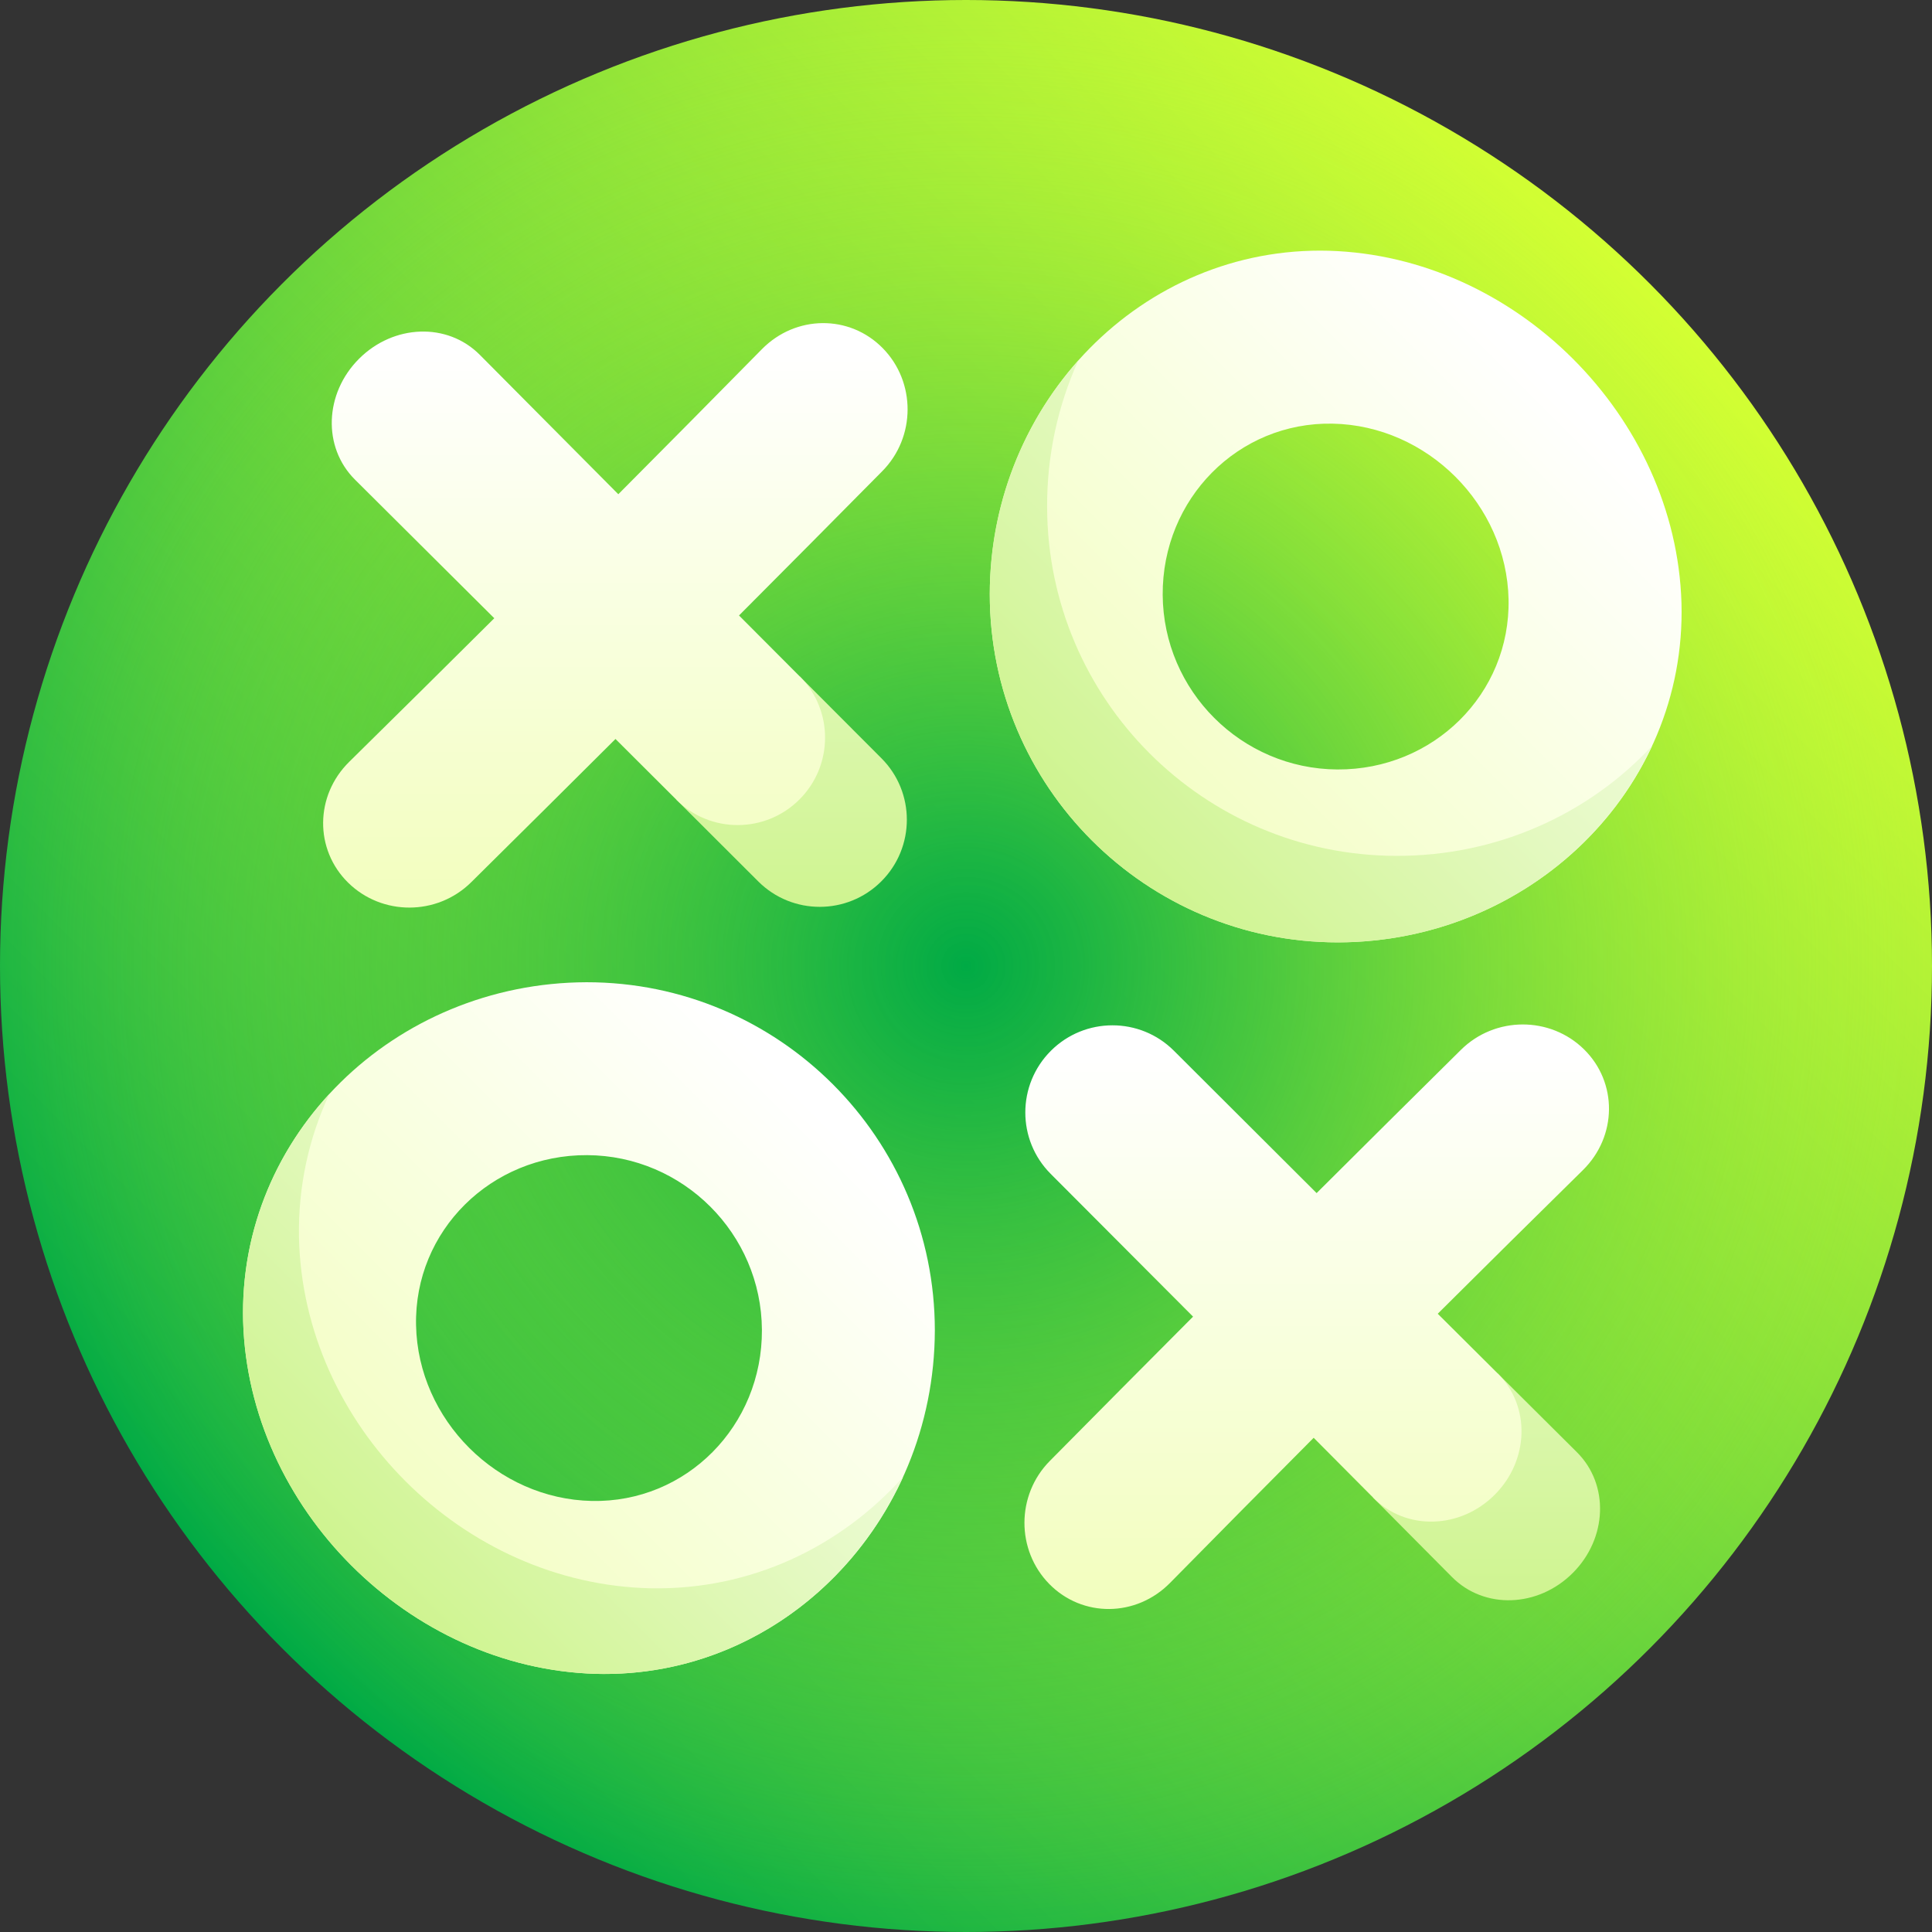 <svg id="Capa_1" enable-background="new 0 0 512 512" height="512" viewBox="0 0 512 512" width="512" xmlns="http://www.w3.org/2000/svg" xmlns:xlink="http://www.w3.org/1999/xlink"><rect x="0" y="0" width="512" height="512" fill="#333333" stroke="none"/><linearGradient id="SVGID_1_" gradientUnits="userSpaceOnUse" x1="74.981" x2="437.019" y1="437.019" y2="74.981"><stop offset="0" stop-color="#00aa45"/><stop offset="1" stop-color="#d3ff33"/></linearGradient><radialGradient id="SVGID_2_" cx="256" cy="256" gradientUnits="userSpaceOnUse" r="256"><stop offset="0" stop-color="#00aa45"/><stop offset=".109" stop-color="#0fb044" stop-opacity=".891"/><stop offset=".317" stop-color="#35bf40" stop-opacity=".683"/><stop offset=".603" stop-color="#73d83b" stop-opacity=".397"/><stop offset=".952" stop-color="#c7fa34" stop-opacity=".048"/><stop offset="1" stop-color="#d3ff33" stop-opacity="0"/></radialGradient><linearGradient id="lg1"><stop offset="0" stop-color="#b8ef5c"/><stop offset="1" stop-color="#fff"/></linearGradient><linearGradient id="SVGID_3_" gradientTransform="matrix(.707 -.707 .707 .707 -106.039 256)" gradientUnits="userSpaceOnUse" x1="166.961" x2="376.716" xlink:href="#lg1" y1="279.715" y2="69.961"/><linearGradient id="lg2"><stop offset="0" stop-color="#e6fe7f"/><stop offset=".32" stop-color="#edfea5"/><stop offset="1" stop-color="#fff"/></linearGradient><linearGradient id="SVGID_4_" gradientTransform="matrix(.707 -.707 .707 .707 -106.039 256)" gradientUnits="userSpaceOnUse" x1="95.719" x2="305.814" xlink:href="#lg2" y1="284.871" y2="74.776"/><linearGradient id="SVGID_5_" gradientTransform="matrix(.707 -.707 .707 .707 -106.039 256)" gradientUnits="userSpaceOnUse" x1="168.267" x2="374.873" xlink:href="#lg1" y1="538.873" y2="332.267"/><linearGradient id="SVGID_6_" gradientTransform="matrix(.707 -.707 .707 .707 -106.039 256)" gradientUnits="userSpaceOnUse" x1="95.695" x2="305.814" xlink:href="#lg2" y1="547.747" y2="337.628"/><linearGradient id="SVGID_7_" gradientUnits="userSpaceOnUse" x1="-29.75" x2="214.939" xlink:href="#lg2" y1="537.794" y2="293.106"/><linearGradient id="SVGID_8_" gradientUnits="userSpaceOnUse" x1="166.438" x2="411.126" xlink:href="#lg2" y1="345.598" y2="100.91"/><linearGradient id="SVGID_9_" gradientUnits="userSpaceOnUse" x1="225.832" x2="426.555" xlink:href="#lg1" y1="286.305" y2="85.583"/><linearGradient id="SVGID_10_" gradientUnits="userSpaceOnUse" x1="31.061" x2="227.226" xlink:href="#lg1" y1="477.03" y2="280.866"/><g><circle cx="256" cy="256" fill="url(#SVGID_1_)" r="256"/><circle cx="256" cy="256" fill="url(#SVGID_2_)" r="256"/><path d="m179.293 211.977c7.207 7.189 14.431 14.398 21.665 21.621 8.99 8.976 23.597 8.974 32.605-.035 9.01-9.008 9.01-23.614.036-32.605-7.222-7.234-14.43-14.459-21.617-21.666-10.879 10.905-21.782 21.808-32.689 32.685z" fill="url(#SVGID_3_)"/><path d="m201.911 92.539c-12.607 12.807-25.303 25.632-38.051 38.437-12.353-12.419-24.594-24.74-36.686-36.924-8.583-8.662-22.855-8.14-32.03 1.031-9.174 9.173-9.706 23.45-1.053 32.042 12.174 12.104 24.487 24.355 36.9 36.715-12.808 12.746-25.636 25.442-38.445 38.051-9.103 8.958-9.24 23.235-.272 32.042 8.967 8.805 23.572 8.804 32.605-.136 12.728-12.588 25.484-25.253 38.231-37.957 5.382 5.366 10.777 10.746 16.182 16.137 8.957 8.933 23.558 8.908 32.574-.111 9.017-9.016 9.044-23.617.114-32.575-5.39-5.406-10.769-10.802-16.134-16.185 12.705-12.746 25.369-25.501 37.955-38.228 8.941-9.033 8.939-23.639.139-32.605-8.802-8.969-23.073-8.835-32.029.266z" fill="url(#SVGID_4_)"/><path d="m363.937 396.926c6.993 7.037 13.943 14.036 20.843 20.991 8.573 8.65 22.834 8.117 32.016-1.058 9.177-9.176 9.725-23.448 1.081-32.028-6.948-6.908-13.942-13.864-20.975-20.862-11.015 10.952-22.011 21.945-32.965 32.957z" fill="url(#SVGID_5_)"/><path d="m387.161 278.221c-12.732 12.589-25.492 25.255-38.243 37.962-12.552-12.512-25.175-25.104-37.831-37.739-8.99-8.971-23.594-8.971-32.603.04-9.009 9.009-9.014 23.614-.041 32.603 12.634 12.657 25.224 25.281 37.732 37.836-12.707 12.75-25.373 25.508-37.959 38.239-8.939 9.036-8.947 23.64-.154 32.603 8.796 8.967 23.06 8.822 32.016-.283 12.609-12.813 25.308-25.642 38.059-38.452 5.289 5.318 10.557 10.617 15.801 15.895 8.686 8.751 23.025 8.35 32.164-.784 9.135-9.135 9.548-23.48.801-32.173-5.275-5.248-10.572-10.52-15.887-15.812 12.813-12.749 25.645-25.448 38.461-38.058 9.108-8.958 9.254-23.23.29-32.028-8.965-8.797-23.569-8.791-32.606.151z" fill="url(#SVGID_6_)"/><path d="m155.448 260.302c-50.929.15-92.372 40.429-91.016 89.905 1.457 49.459 43.989 91.938 93.443 93.382 49.475 1.342 89.731-40.076 89.868-91.006-.003-50.948-41.348-92.293-92.295-92.281zm1.39 137.466c-25.071-.518-46.054-21.484-46.578-46.553-.515-25.075 19.927-45.224 45.365-45.09 25.444.152 46.13 20.837 46.291 46.279.14 25.436-20.003 45.871-45.078 45.364z" fill="url(#SVGID_7_)"/><path d="m352.167 66.451c-49.474-1.343-89.732 40.076-89.868 91.006.005 50.949 41.346 92.294 92.295 92.281 50.928-.151 92.372-40.429 91.016-89.905-1.459-49.457-43.991-91.939-93.443-93.382zm2.25 137.466c-25.444-.152-46.13-20.837-46.291-46.278-.14-25.438 20.002-45.874 45.078-45.365 25.07.517 46.053 21.485 46.578 46.554.514 25.071-19.926 45.223-45.365 45.089z" fill="url(#SVGID_8_)"/><path d="m369.907 226.811c-50.95-.156-92.294-41.503-92.411-92.458-.051-13.878 2.932-27.03 8.252-38.797-14.502 16.275-23.469 38.037-23.45 61.901.005 50.949 41.346 92.294 92.295 92.281 37.044-.014 69.076-21.556 83.258-52.119-16.568 17.915-40.888 29.301-67.944 29.192z" fill="url(#SVGID_9_)"/><path d="m172.404 420.912c-49.767-1.1-92.126-43.332-93.172-93.003-.248-13.595 2.654-26.439 8.049-37.987-14.738 15.969-23.463 37.01-22.849 60.286 1.459 49.459 43.988 91.938 93.443 93.382 36.091.967 66.997-20.668 81.455-52.167-16.628 18.538-40.374 30.007-66.926 29.489z" fill="url(#SVGID_10_)"/></g></svg>